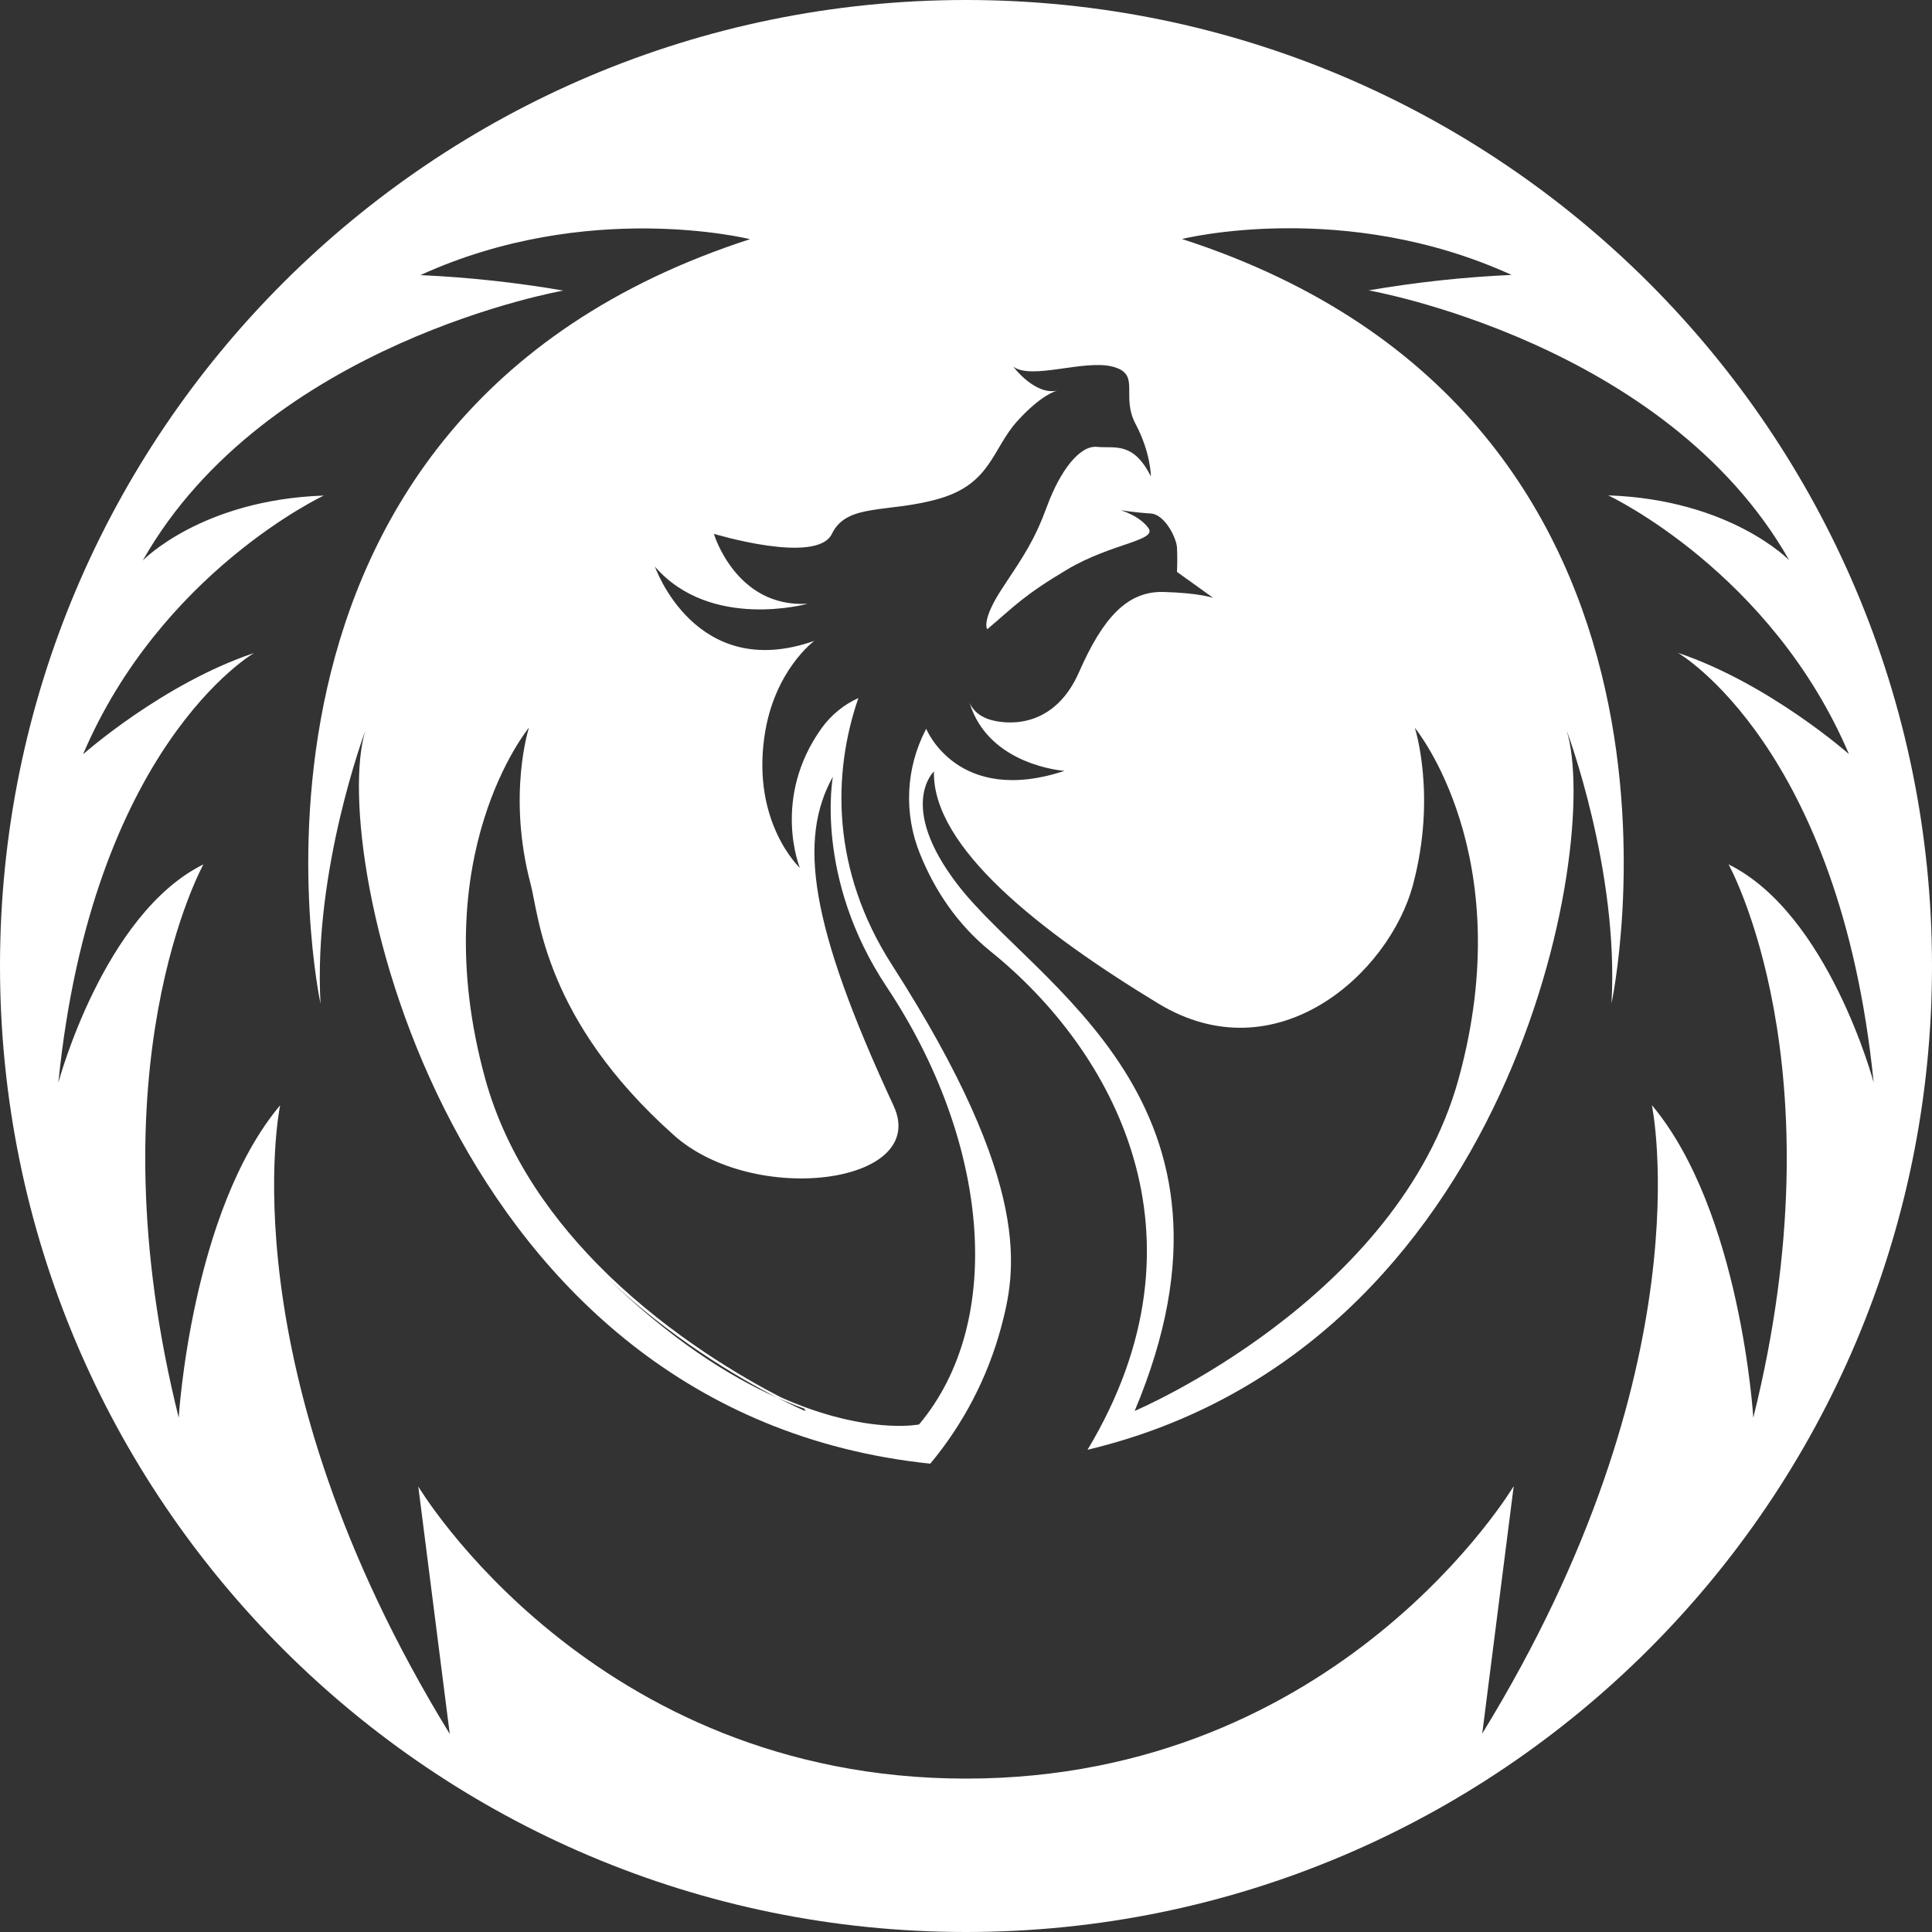 <?xml version="1.0" encoding="utf-8"?>
<!-- Generator: Adobe Illustrator 25.1.0, SVG Export Plug-In . SVG Version: 6.00 Build 0)  -->
<svg version="1.1" id="Layer_2_1_" xmlns="http://www.w3.org/2000/svg" xmlns:xlink="http://www.w3.org/1999/xlink" x="0px" y="0px"
	 viewBox="0 0 1000 1000" style="enable-background:new 0 0 1000 1000;" xml:space="preserve">
<rect x="0" y="0" width="1000" height="1000" fill="#333333" stroke="none"/>
<style type="text/css">
	.st0{fill:#FFFFFF;}
</style>
<path class="st0" d="M500,0C223.9,0,0,223.9,0,500s223.9,500,500,500s500-223.9,500-500S776.1,0,500,0z M907.5,733.8
	c0,0-6.4-106.8-52.5-161.8c0,0,28.6,135.6-87.8,325.3l16.3-128.1c0,0-90,151.4-283.5,151.4S216.5,769.4,216.5,769.4l16.3,128.1
	C116.3,707.6,145,572.1,145,572.1C98.9,627,92.5,733.8,92.5,733.8c-45.4-182.2,12.8-286.4,12.8-286.4
	C53.5,473,30.2,560.4,30.2,560.4C47.7,386.3,131.5,338,131.5,338C84.3,353.8,43,390.4,43,390.4c40.2-94.4,124.6-133.9,124.6-133.9
	c-63.4,2.2-93.7,33.6-93.7,33.6c64-112.9,217.7-139.7,217.7-139.7c-24.5-4.2-49.2-6.9-74-8c86.7-39.6,170.6-18.6,170.6-18.6
	c-287.5,93-222.3,395.7-222.3,395.7c-3.9-69.1,23.2-141.3,23.2-141.3c-19.3,62.5,41.3,353.1,292.4,379.4
	c17.1-20.5,29.6-44.5,36.6-70.3c7.6-28.5,17.5-72.8-56.5-188c-31.4-49-30.8-98.9-17.3-138c-7.5,3.4-14,8.7-18.9,15.4
	c-26.2,36.4-11.4,72.5-11.4,72.5S389.1,426,395.7,381c4.9-34,25.8-49.3,25.8-49.3c-61.6,21.8-82.5-38.4-82.5-38.4
	c28.8,33.2,79,19.2,79,19.2c-37.1,2.2-48.5-36.2-48.5-36.2s53.3,16.2,61.1,0s29.3-10.5,55.9-18.3c26.6-7.9,27.1-25.8,40.2-40.2
	c12.2-13.4,19.8-15.5,20.8-15.7c-11.7,2.9-23-12.3-23-12.3c9.6,7,36.7-3.9,51.5,0s3.9,14.8,11.8,29.7s7.9,27.1,7.9,27.1
	c-9.2-18.3-18.8-14.4-27.9-15.3s-19.2,12.7-25.8,30.6s-11.8,25.3-23.1,42.4s-7.9,21.4-7.9,21.4c14.4-12.2,18.8-17.5,41.5-31
	s46.7-14.8,41.9-21.4s-14.4-9.2-14.4-9.2s8.7,1.3,15.7,1.7s13.1,12.2,13.5,17.5c0.2,4.2,0.2,8.4,0,12.7l18.8,13.5
	c0,0-7-2.6-25.8-3.1s-31.4,13.5-43.7,41.5s-34.9,27.5-45,24.9c-8.6-2.2-11.1-7.7-11.7-9.2c9.8,32.8,49.2,35.4,49.2,35.4
	c-55.5,18.3-71.6-21.8-71.6-21.8l-0.2,0.4c-10.4,20-11.5,43.5-3,64.4c7.6,18.8,19.2,36.4,36.5,50.4c63.4,51.1,116.9,147.1,50.2,258
	C783,697.9,829,436.9,810.9,378.1c0,0,27.2,72.2,23.2,141.3c0,0,65.2-302.7-222.3-395.7c0,0,83.8-21,170.6,18.6
	c-24.8,1.1-49.5,3.8-74,8c0,0,153.7,26.8,217.7,139.7c0,0-30.3-31.4-93.7-33.6c0,0,84.4,39.5,124.6,133.9c0,0-41.3-36.5-88.5-52.4
	c0,0,83.8,48.3,101.3,222.4c0,0-23.3-87.3-75.1-112.9C894.7,447.4,952.9,551.6,907.5,733.8z M462.5,572.3
	c-43.8-94.3-49.3-138-31.4-170.3c0,0-9.8,52.3,27.9,108.9c52.5,78.9,62.1,172.3,16.7,226.4c0,0-21.7,4.4-57.5-8.4
	c-4.5-1.6-9.2-3.5-14.1-5.7c-19.8-10.2-56.2-31.3-89.3-63.3c-0.2-0.2-0.3-0.3-0.5-0.5h0c-27.1-26.4-51.9-60.1-63.2-101.2
	c-31.8-115.8,22.7-181.6,22.7-181.6s-11.4,34.9,0.9,81.2c4.3,16.3,7,69.9,73.9,129.6C390,624.7,481.4,613,462.5,572.3z M416.9,730.4
	c0,0-5.6-2.4-14.7-7c-25.1-11.1-55.5-30.4-89.3-63.3c33.1,32,69.6,53.2,89.3,63.3c4.9,2.2,9.6,4.1,14.1,5.7
	C416.5,729.4,416.7,729.9,416.9,730.4z M732.3,376.7c0,0,54.5,65.8,22.7,181.6c-31.4,114.4-167.7,172-167.7,172
	c67.2-159.8-51.5-220.1-91.7-272.5c-31.3-40.8-12.2-58.5-12.2-58.5c-0.9,39.3,55,83,116.1,120.1s119.6-15.3,131.9-61.6
	S732.3,376.7,732.3,376.7z"/>
</svg>
